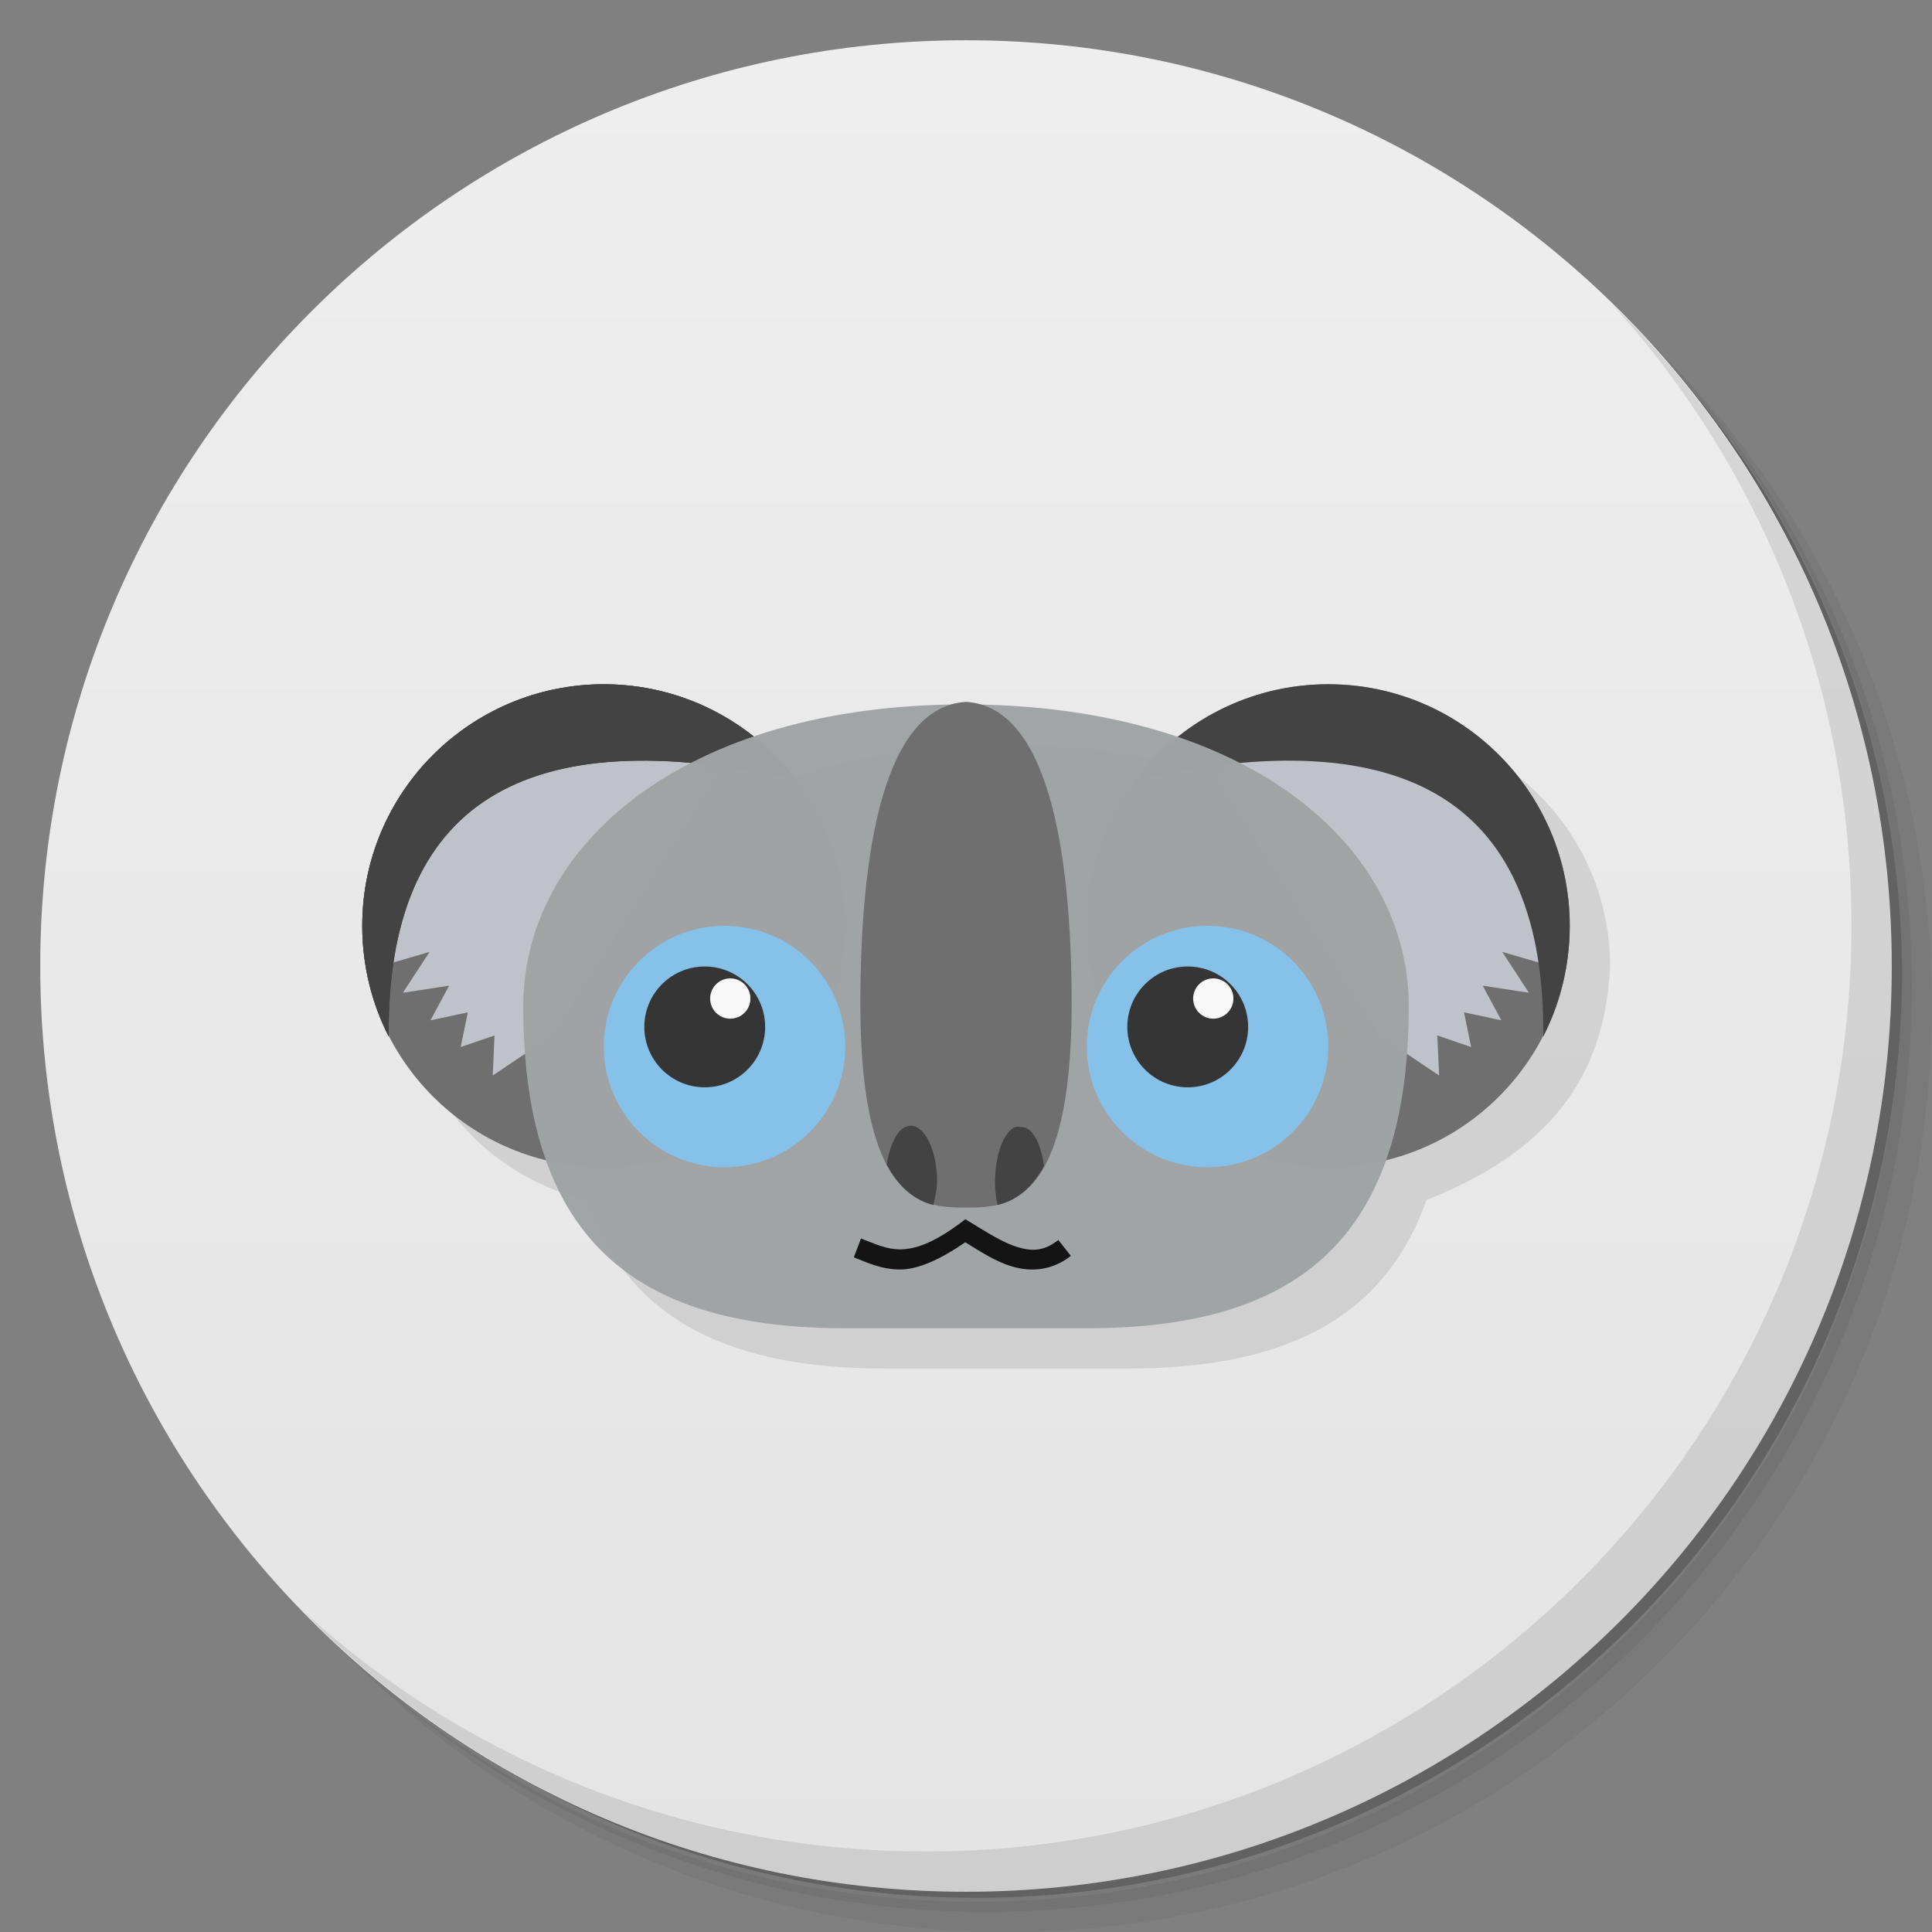 <svg xmlns="http://www.w3.org/2000/svg" viewBox="0 0 48 48"><rect x="0" y="0" width="48" height="48" fill="#808080" stroke="none"/><defs><linearGradient id="linearGradient3764" x1="1" x2="47" gradientUnits="userSpaceOnUse" gradientTransform="matrix(0,-1,1,0,-1.5e-6,48)"><stop stop-color="#e4e4e4" stop-opacity="1"/><stop offset="1" stop-color="#eee" stop-opacity="1"/></linearGradient><clipPath><g transform="translate(0,-1004.362)"><path d="m -24 13 c 0 1.105 -0.672 2 -1.5 2 -0.828 0 -1.5 -0.895 -1.5 -2 0 -1.105 0.672 -2 1.5 -2 0.828 0 1.5 0.895 1.5 2 z" transform="matrix(15.333,0,0,11.5,415,878.862)" fill="#1890d0"/></g></clipPath><clipPath><g transform="translate(0,-1004.362)"><path d="m -24 13 c 0 1.105 -0.672 2 -1.5 2 -0.828 0 -1.5 -0.895 -1.5 -2 0 -1.105 0.672 -2 1.5 -2 0.828 0 1.5 0.895 1.5 2 z" transform="matrix(15.333,0,0,11.5,415,878.862)" fill="#1890d0"/></g></clipPath><clipPath clipPathUnits="userSpaceOnUse"><rect width="125.9" height="66.71" x="-179.39" y="7.729" opacity="0.1" fill="#000" fill-rule="nonzero" stroke="none" fill-opacity="1"/></clipPath></defs><g><path d="m 36.31 5 c 5.859 4.062 9.688 10.831 9.688 18.5 c 0 12.426 -10.07 22.5 -22.5 22.5 c -7.669 0 -14.438 -3.828 -18.5 -9.688 c 1.037 1.822 2.306 3.499 3.781 4.969 c 4.085 3.712 9.514 5.969 15.469 5.969 c 12.703 0 23 -10.298 23 -23 c 0 -5.954 -2.256 -11.384 -5.969 -15.469 c -1.469 -1.475 -3.147 -2.744 -4.969 -3.781 z m 4.969 3.781 c 3.854 4.113 6.219 9.637 6.219 15.719 c 0 12.703 -10.297 23 -23 23 c -6.081 0 -11.606 -2.364 -15.719 -6.219 c 4.16 4.144 9.883 6.719 16.219 6.719 c 12.703 0 23 -10.298 23 -23 c 0 -6.335 -2.575 -12.06 -6.719 -16.219 z" opacity="0.05"/><path d="m 41.28 8.781 c 3.712 4.085 5.969 9.514 5.969 15.469 c 0 12.703 -10.297 23 -23 23 c -5.954 0 -11.384 -2.256 -15.469 -5.969 c 4.113 3.854 9.637 6.219 15.719 6.219 c 12.703 0 23 -10.298 23 -23 c 0 -6.081 -2.364 -11.606 -6.219 -15.719 z" opacity="0.1"/><path d="m 31.25 2.375 c 8.615 3.154 14.75 11.417 14.75 21.13 c 0 12.426 -10.07 22.5 -22.5 22.5 c -9.708 0 -17.971 -6.135 -21.12 -14.75 a 23 23 0 0 0 44.875 -7 a 23 23 0 0 0 -16 -21.875 z" opacity="0.2"/></g><g><path d="m 24 1 c 12.703 0 23 10.297 23 23 c 0 12.703 -10.297 23 -23 23 -12.703 0 -23 -10.297 -23 -23 0 -12.703 10.297 -23 23 -23 z" fill="url(#linearGradient3764)" fill-opacity="1"/></g><path d="m 16 18 c -3.314 0 -6 2.686 -6 6 0 0.207 0.011 0.423 0.031 0.625 0.003 0.031 -0.004 0.063 0 0.094 0.02 0.17 0.06 0.335 0.094 0.5 0.039 0.189 0.101 0.38 0.156 0.563 0.055 0.18 0.117 0.359 0.188 0.531 0.061 0.146 0.116 0.298 0.188 0.438 0.783 1.525 2.203 2.644 3.906 3.063 c 1.084 3.072 3.699 4.188 7.438 4.188 l 6 0 c 3.738 0 6.353 -1.116 7.438 -4.188 c 2.921 -1.156 4.439 -2.934 4.563 -5.813 c 0 -3.314 -2.686 -6 -6 -6 -0.244 0 -0.482 0.003 -0.719 0.031 -0.908 0.099 -1.729 0.486 -2.469 0.906 -0.039 0.025 -0.086 0.037 -0.125 0.063 -0.012 0.008 -0.019 0.023 -0.031 0.031 -0.069 0.046 -0.121 0.107 -0.188 0.156 -0.06 0.044 -0.129 0.079 -0.188 0.125 c -1.408 -0.481 -3.065 -0.773 -4.938 -0.813 -0.114 -0.033 -0.219 -0.055 -0.344 -0.063 -0.135 0.008 -0.252 0.025 -0.375 0.063 -1.862 0.033 -3.505 0.334 -4.906 0.813 -0.133 -0.106 -0.265 -0.218 -0.406 -0.313 -1.013 -0.686 -2.154 -0.908 -3.313 -1" opacity="0.1" fill="#000" fill-rule="nonzero" stroke="none" fill-opacity="1"/><g><path d="m 40.03 7.531 c 3.712 4.084 5.969 9.514 5.969 15.469 0 12.703 -10.297 23 -23 23 c -5.954 0 -11.384 -2.256 -15.469 -5.969 4.178 4.291 10.01 6.969 16.469 6.969 c 12.703 0 23 -10.298 23 -23 0 -6.462 -2.677 -12.291 -6.969 -16.469 z" opacity="0.1"/></g><g><g><circle cx="15" cy="23" r="6" fill="#6f6f6f" fill-rule="nonzero" stroke="none" fill-opacity="1"/><g><path d="m 9.966 22.08 -0.199 1.834 0.906 -0.265 -0.663 1.016 1.149 -0.177 -0.464 0.862 0.928 -0.199 -0.177 0.862 0.84 -0.287 -0.044 0.994 1.481 -0.994 4.066 -6.408 -1.392 -1.348 -5.944 2.099 z" opacity="1" fill="#c0c3c9" stroke="none" fill-opacity="0.988"/><path d="m 15 17 c -3.314 0 -6 2.686 -6 6 0 0.986 0.235 1.929 0.656 2.75 -0.043 -5.795 3.361 -7.892 10.125 -6.375 c -1.096 -1.442 -2.83 -2.375 -4.781 -2.375" opacity="1" fill="#434343" fill-rule="nonzero" stroke="none" fill-opacity="1"/></g><path d="m 15 17 c -3.314 0 -6 2.686 -6 6 0 0.986 0.235 1.929 0.656 2.75 -0.043 -5.795 3.361 -7.892 10.125 -6.375 c -1.096 -1.442 -2.83 -2.375 -4.781 -2.375" fill="#434343" fill-rule="nonzero" stroke="none" fill-opacity="1"/><circle transform="matrix(-1,0,0,1,48,0)" cx="15" cy="23" r="6" fill="#6f6f6f" fill-rule="nonzero" stroke="none" fill-opacity="1"/><path d="m 38.03 22.08 0.199 1.834 -0.906 -0.265 0.663 1.016 -1.149 -0.177 0.464 0.862 -0.928 -0.199 0.177 0.862 -0.84 -0.287 0.044 0.994 -1.481 -0.994 -4.066 -6.408 1.392 -1.348 5.944 2.099 z" fill="#c0c3c9" stroke="none" fill-opacity="0.988"/><path d="m 33 17 c 3.314 0 6 2.686 6 6 0 0.986 -0.235 1.929 -0.656 2.75 0.043 -5.795 -3.361 -7.892 -10.125 -6.375 c 1.096 -1.442 2.83 -2.375 4.781 -2.375" fill="#434343" fill-rule="nonzero" stroke="none" fill-opacity="1"/><path d="m 21 33 6 0 c 5 0 8 -2 8 -8 0 -4 -4 -7.469 -11 -7.5 -7 -0.005 -11 3.5 -11 7.5 0 6 3 8 8 8 z" opacity="1" fill="#a0a3a4" stroke="none" fill-opacity="0.984"/><circle transform="matrix(1.253,0,0,1.253,-5.313,-7.065)" cx="18.606" cy="26.389" r="2.394" opacity="1" fill="#85c1e9" fill-rule="nonzero" stroke="none" fill-opacity="1"/><circle transform="matrix(0.627,0,0,0.627,5.843,8.967)" cx="18.606" cy="26.389" r="2.394" opacity="1" fill="#353535" fill-rule="nonzero" stroke="none" fill-opacity="1"/><circle transform="matrix(0.209,0,0,0.209,14.255,19.293)" cx="18.606" cy="26.389" r="2.394" opacity="1" fill="#f9f9f9" fill-rule="nonzero" stroke="none" fill-opacity="1"/><circle transform="matrix(1.253,0,0,1.253,6.687,-7.065)" cx="18.606" cy="26.389" r="2.394" opacity="1" fill="#85c1e9" fill-rule="nonzero" stroke="none" fill-opacity="1"/><circle transform="matrix(0.627,0,0,0.627,17.843,8.967)" cx="18.606" cy="26.389" r="2.394" opacity="1" fill="#353535" fill-rule="nonzero" stroke="none" fill-opacity="1"/><circle transform="matrix(0.209,0,0,0.209,26.255,19.293)" cx="18.606" cy="26.389" r="2.394" opacity="1" fill="#f9f9f9" fill-rule="nonzero" stroke="none" fill-opacity="1"/><path d="m 24 17.438 c -2 0.118 -2.628 3.563 -2.625 7.563 0.016 5 1.625 5 2.625 5 c 1 0 2.609 0 2.625 -5 c 0.003 -4 -0.625 -7.445 -2.625 -7.563" opacity="1" fill="#6f6f6f" stroke="none" fill-opacity="1"/><path d="m 23.986 30.29 -0.135 0.102 c -0.683 0.508 -1.133 0.645 -1.48 0.648 -0.347 0.003 -0.626 -0.135 -0.98 -0.27 l -0.178 0.469 c 0.323 0.122 0.683 0.305 1.162 0.301 0.434 -0.004 0.971 -0.239 1.607 -0.676 0.372 0.23 0.753 0.48 1.172 0.604 0.46 0.136 0.984 0.102 1.451 -0.266 l -0.311 -0.395 c -0.349 0.275 -0.641 0.287 -0.998 0.182 c -0.357 -0.106 -0.754 -0.356 -1.166 -0.609 l -0.145 -0.09 z" visibility="visible" shape-rendering="auto" mix-blend-mode="normal" color-interpolation-filters="linearRGB" isolation="auto" white-space="normal" opacity="1" fill="#141414" solid-opacity="1" image-rendering="auto" fill-opacity="1" solid-color="#000000" stroke="none" display="inline" color="#000" fill-rule="nonzero" color-rendering="auto" color-interpolation="sRGB"/></g><path d="m 22.625 27.969 c -0.286 0 -0.512 0.409 -0.594 0.969 0.333 0.617 0.747 0.898 1.156 1 0.042 -0.183 0.094 -0.376 0.094 -0.594 0 -0.764 -0.302 -1.375 -0.656 -1.375 z" opacity="1" fill="#434343" fill-rule="nonzero" stroke="none" fill-opacity="1"/><path d="m 25.22 28 c -0.292 0.129 -0.5 0.707 -0.5 1.375 0 0.204 0.026 0.388 0.063 0.563 0.41 -0.095 0.818 -0.366 1.156 -0.969 c -0.082 -0.558 -0.277 -0.969 -0.563 -0.969 c -0.044 0 -0.115 -0.018 -0.156 0 z" opacity="1" fill="#434343" fill-rule="nonzero" stroke="none" fill-opacity="1"/></g></svg>